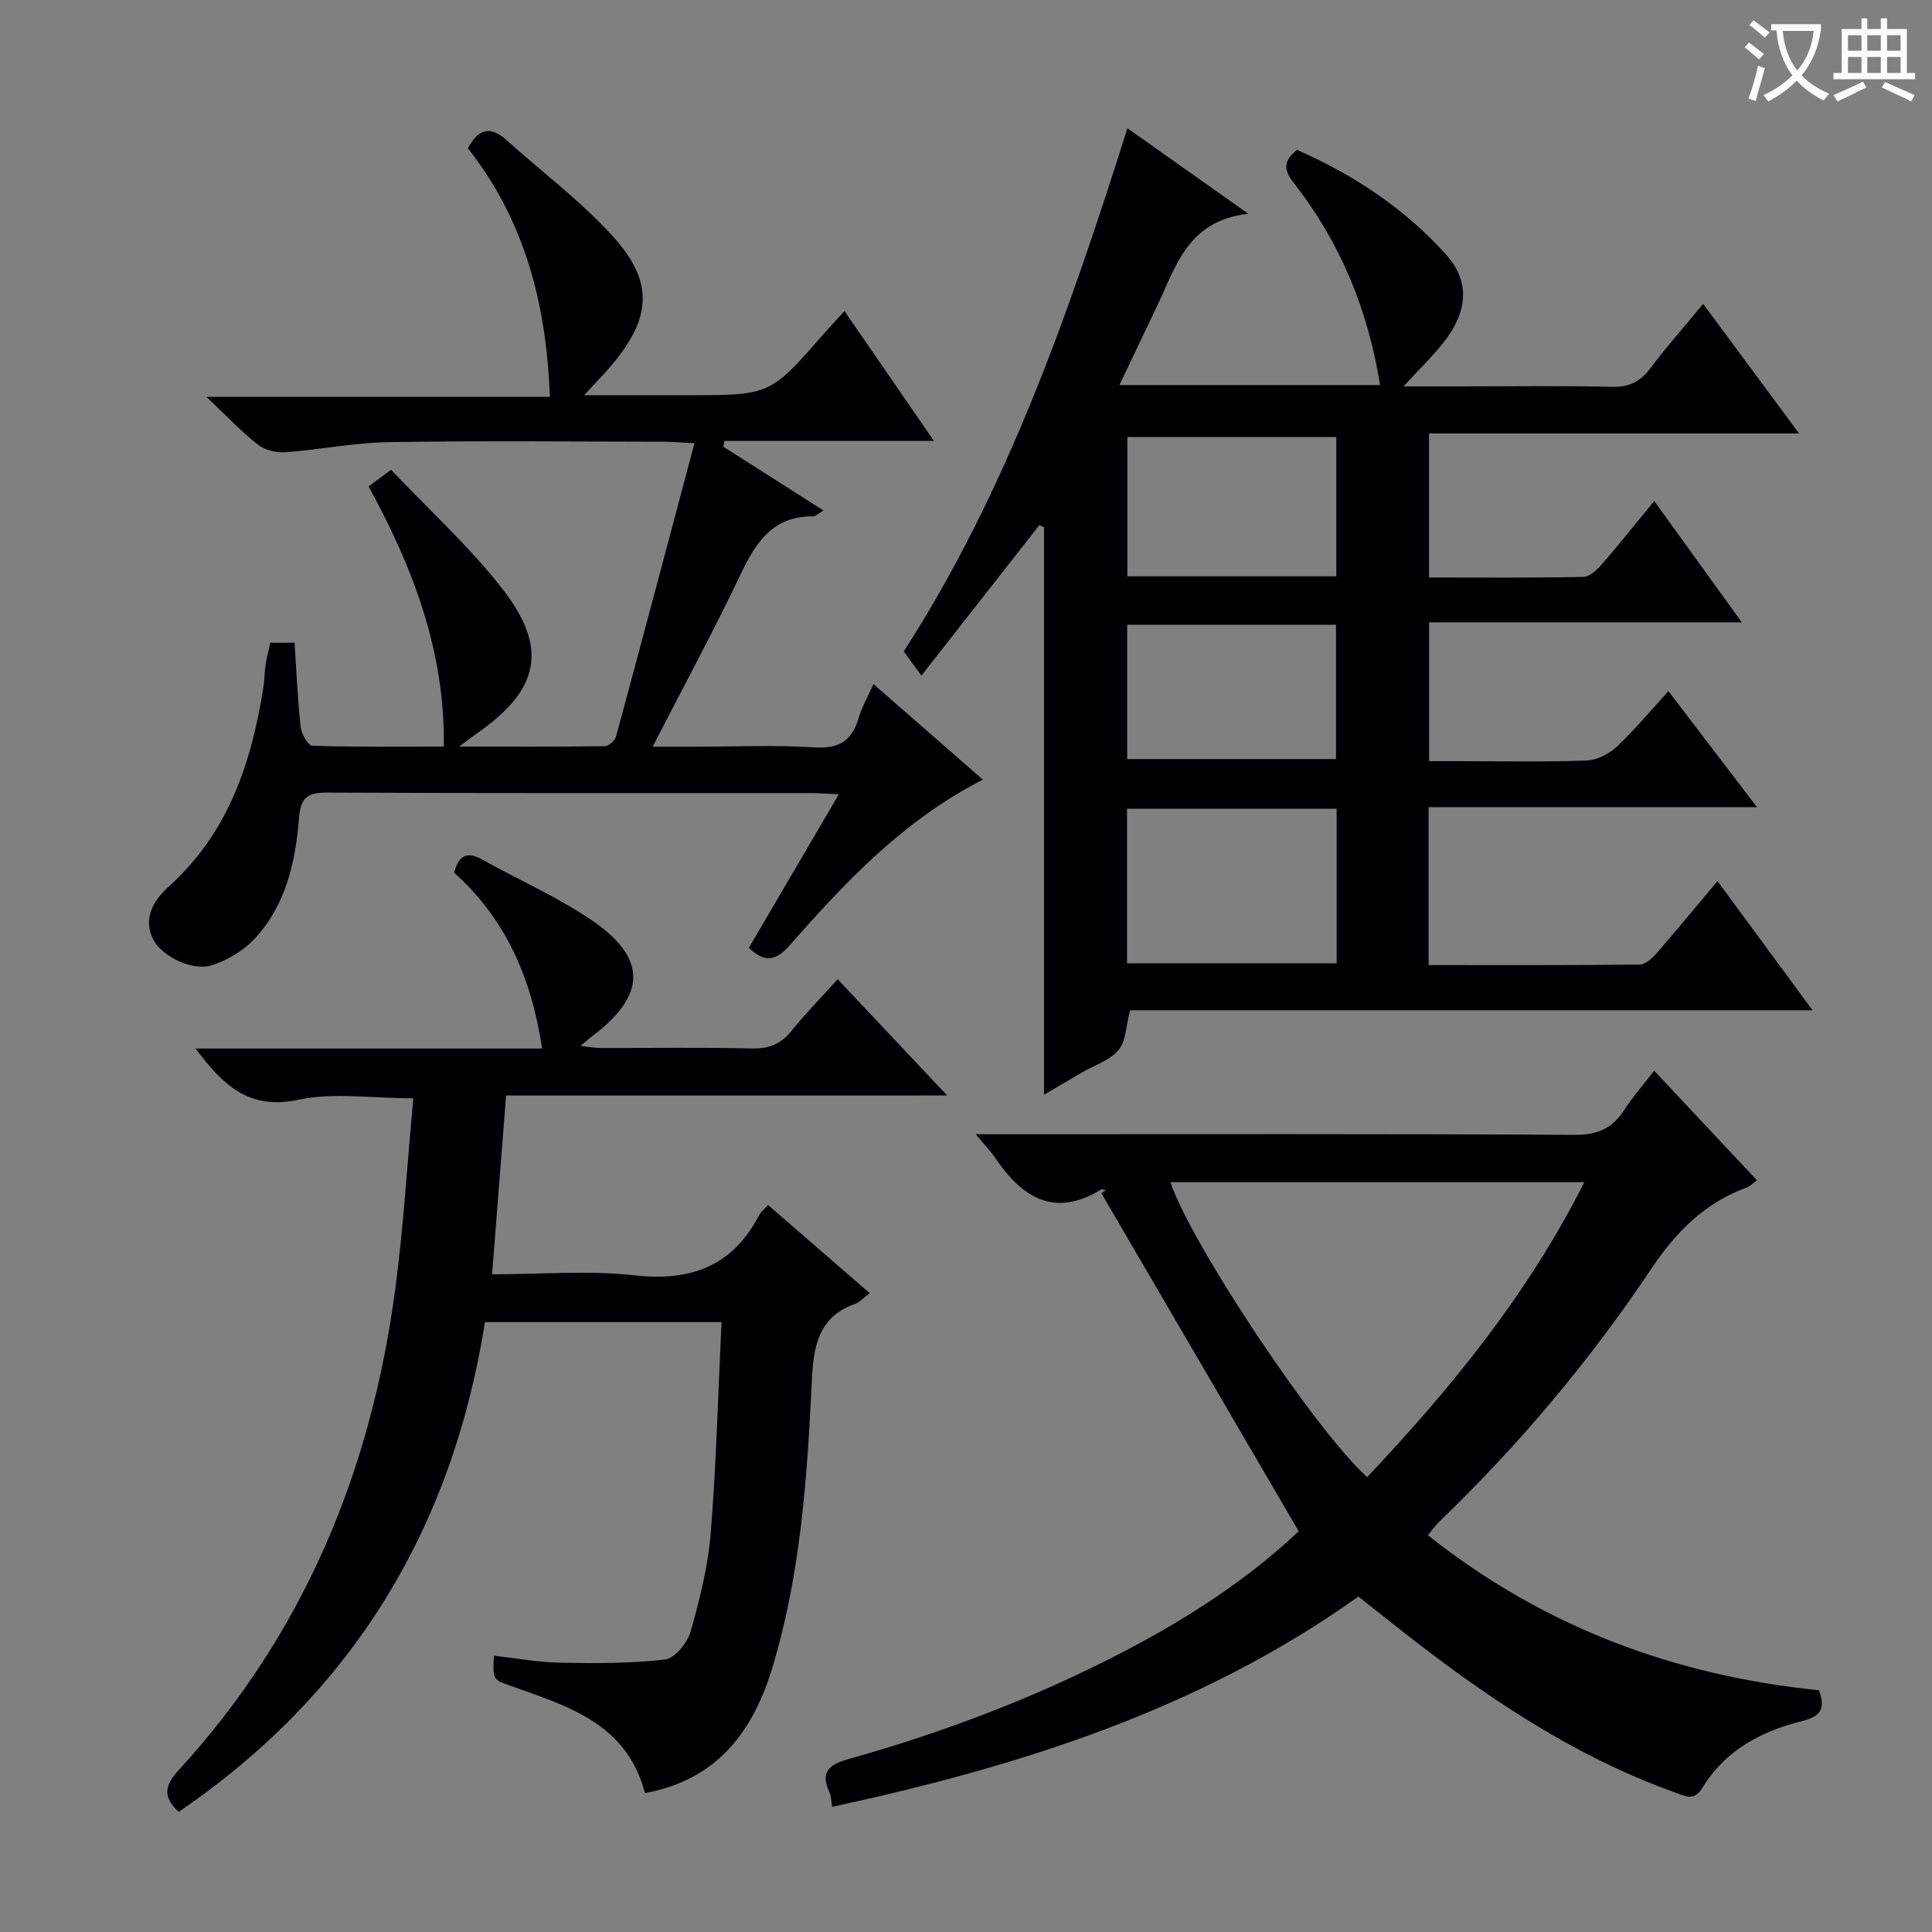 <svg enable-background="new 0 0 400 400" viewBox="0 0 400 400" xmlns="http://www.w3.org/2000/svg"><rect x="0" y="0" width="400" height="400" fill="#808080" stroke="none"/><g fill="#010105"><path d="m355.59 182.43c6.64 9.01 12.82 17.41 19.68 26.74-47.84 0-94.67 0-141.3 0-.86 3.25-.85 6.41-2.4 8.24-1.82 2.15-5.01 3.14-7.6 4.65-2.39 1.39-4.77 2.8-7.82 4.59 0-39.71 0-78.6 0-117.49-.32-.15-.64-.3-.96-.44-7.99 10.19-15.98 20.38-24.42 31.15-1.42-1.94-2.39-3.26-3.66-5 21.28-32.98 34.24-70.12 46.31-108.32 8.06 5.7 15.85 11.22 25.03 17.71-12.67 1.41-15.04 11.1-19.02 19.38-2.5 5.21-4.97 10.43-7.66 16.08h53.96c-2.49-15.61-8.28-29.61-17.89-41.88-2.16-2.76-2.12-4.55.7-6.81 11.71 5.17 22.32 12.13 30.97 21.81 4.45 4.98 4.54 10.86.22 16.9-2.48 3.47-5.68 6.43-9.13 10.26h11.65c10.5 0 21-.17 31.5.09 3.58.09 5.85-1.08 7.94-3.85 3.3-4.38 6.94-8.5 10.93-13.32 6.58 8.89 12.94 17.48 19.85 26.81-25.86 0-51.01 0-76.6 0v29.83c10.75 0 21.36.1 31.97-.12 1.32-.03 2.84-1.5 3.85-2.66 3.59-4.14 7.01-8.43 10.8-13.05 5.99 8.29 11.78 16.31 18.14 25.12-21.97 0-43.14 0-64.75 0v28.74h6.09c8.83 0 17.67.19 26.49-.13 2.16-.08 4.68-1.37 6.3-2.89 3.73-3.5 7.02-7.49 10.67-11.48 6.03 7.9 11.84 15.52 18.33 24.02-23.28 0-45.47 0-67.98 0v32.7c14.81 0 29.27.06 43.74-.11 1.18-.01 2.58-1.33 3.49-2.37 4.13-4.76 8.15-9.63 12.58-14.9zm-122.25-14.98v31.99h43.4c0-10.83 0-21.27 0-31.99-14.5 0-28.74 0-43.4 0zm43.33-48.13c0-9.81 0-19.34 0-28.83-14.68 0-29.04 0-43.26 0v28.83zm-43.3 10.03v27.8h43.24c0-9.52 0-18.59 0-27.8-14.5 0-28.62 0-43.24 0z"/><path d="m295.64 317.86c23.89 18.95 50.98 29.06 80.95 32.09 1.35 3.67.52 5.39-3.49 6.38-8.44 2.08-15.94 6.08-20.63 13.8-1.69 2.79-3.41 1.8-5.45 1.07-18.22-6.48-34.37-16.62-49.75-28.13-5.32-3.98-10.48-8.17-16.04-12.52-32.66 23.31-69.96 35.13-108.94 43.53-.22-1.23-.2-2.27-.6-3.12-2-4.37.32-5.74 4.12-6.8 19.55-5.5 38.47-12.67 56.53-22.04 13.48-7 26.09-15.2 36.54-25.09-13.8-23.64-27.33-46.83-40.87-70.02.31-.18.62-.37.93-.55-.32-.08-.74-.32-.93-.2-9.83 6.02-16.47 1.58-22.03-6.62-.91-1.35-2.08-2.53-3.98-4.81h6.03c39.32 0 78.65-.1 117.97.13 4.74.03 7.82-1.33 10.3-5.17 1.78-2.76 3.98-5.25 6.18-8.1 7.19 7.66 14.12 15.05 21.28 22.67-.83.61-1.39 1.23-2.07 1.48-8.76 3.19-14.73 9.23-19.91 16.99-12.69 19-27.4 36.43-43.89 52.31-.7.69-1.26 1.51-2.25 2.72zm-53.31-73.1c4.32 12.9 30.2 51.67 40.73 61.06 17.34-18.37 33.22-37.78 44.96-61.06-28.84 0-57.05 0-85.69 0z"/><path d="m104.78 226.82c-.99 12.67-1.92 24.53-2.9 37.01 10.23 0 19.94-.84 29.44.21 11.68 1.3 20.31-1.84 25.84-12.44.36-.68 1.03-1.2 1.85-2.12 7.05 6.11 13.9 12.06 21.06 18.26-1.27.95-2.08 1.89-3.09 2.24-7.58 2.69-8.56 8.81-8.89 15.75-.96 20.1-2.32 40.23-8.2 59.6-3.95 13.04-11.41 23.23-26.37 25.9-3.75-14.45-16.03-18.01-27.81-22.2-3.67-1.3-3.69-1.26-3.46-6.24 4.56.51 9.08 1.37 13.62 1.45 7.29.14 14.63.19 21.84-.66 2.02-.24 4.63-3.48 5.29-5.82 1.89-6.66 3.6-13.52 4.15-20.4 1.16-14.39 1.52-28.83 2.23-43.63-16.81 0-32.72 0-48.97 0-6.8 42.85-27.48 76.9-63.41 101.39-3.47-3.22-2.85-5.53.09-8.74 25.94-28.3 39.85-62.13 44.79-99.84 1.68-12.81 2.45-25.73 3.69-39.15-8.69 0-16.54-1.25-23.78.3-10.33 2.21-15.66-3.11-21.3-10.6h71.75c-2.19-14.56-7.53-26.87-18.22-36.41.92-3.49 2.58-4.53 5.8-2.73 7.38 4.12 15.2 7.58 22.21 12.25 12.11 8.06 11.98 15.8.33 24.53-.53.4-1.02.85-2.17 1.81 1.77.2 2.91.43 4.06.43 10.5.03 21-.14 31.5.1 3.51.08 5.93-.94 8.1-3.62 2.92-3.61 6.19-6.95 9.58-10.71 7.41 7.87 14.66 15.56 22.67 24.07-30.86.01-60.71.01-91.32.01z"/><path d="m96.87 30.71c2.08-3.92 4.54-4.81 7.93-1.76 7.39 6.66 15.47 12.67 22.1 20 8.53 9.42 7.97 16.83-.18 26.55-1.57 1.88-3.3 3.62-5.79 6.32h21.63c16.89 0 16.89 0 28.04-12.76 1.2-1.37 2.45-2.7 4.24-4.66 6.05 8.79 11.92 17.3 18.51 26.88-15.15 0-29.26 0-43.36 0-.08.4-.15.81-.23 1.21 6.79 4.32 13.57 8.63 20.72 13.19-1.04.62-1.59 1.23-2.13 1.23-8.07-.08-11.69 5.03-14.81 11.59-5.63 11.83-11.87 23.36-18.42 36.1h8.65c8.33 0 16.69-.38 24.99.14 5.12.32 7.68-1.51 9.03-6.15.63-2.17 1.81-4.19 3.05-6.96 7.76 6.78 15.07 13.17 22.65 19.79-16.38 8.37-28.39 21.09-39.93 34.23-3.07 3.49-5.32 3.6-8.52.59 6.07-10.36 12.17-20.75 18.64-31.8-2.58-.11-4.17-.24-5.77-.24-33.33-.01-66.66.06-99.99-.1-4.14-.02-5.66.83-6.02 5.35-.72 8.99-2.72 17.91-9.09 24.81-2.33 2.53-5.73 4.56-9.03 5.6-4.05 1.27-10.36-1.97-12.06-5.36-2.33-4.65.39-8.39 3.35-11.07 12.2-11.05 16.97-25.44 19.44-41 .26-1.64.26-3.32.5-4.96.22-1.44.62-2.85.96-4.4h5.01c.4 5.93.64 11.72 1.27 17.46.16 1.42 1.54 3.84 2.41 3.87 8.95.29 17.9.18 27.24.18.22-19.84-6.38-37.04-15.59-53.88 1.31-.97 2.56-1.89 4.65-3.43 7.77 8.19 16.06 15.74 22.89 24.43 9.86 12.55 7.89 21.2-5.41 30.36-.76.52-1.48 1.1-3.39 2.52 10.95 0 20.55.05 30.15-.09.82-.01 2.12-1.16 2.35-2.01 5.41-19.97 10.71-39.96 16.23-60.71-2.93-.15-4.68-.32-6.43-.32-19-.02-38-.22-56.99.09-7.1.12-14.17 1.57-21.27 2.09-1.87.14-4.23-.43-5.67-1.56-3.4-2.65-6.38-5.84-10.68-9.9h71.1c-.71-19.4-5.27-36.66-16.97-51.46z"/></g><path d="m362.1 8.8c1.1.8 2.1 1.6 3.1 2.4l-1 1.1c-1.3-1.1-2.3-2-3-2.5zm1.9 4.8c.5.2.9.4 1.4.5-.6 2.3-1.3 4.5-1.9 6.8l-1.5-.5c.8-2.1 1.4-4.3 2-6.8zm-1-9.4c1.3.9 2.4 1.8 3.4 2.5l-1 1.1c-1.4-1.2-2.4-2.1-3.2-2.6zm3.7 2.2v-1.4h10.3v1.2c-.5 3.6-1.8 6.8-4 9.4 1.5 1.6 3.4 2.8 5.7 3.8-.3.4-.7.8-1.1 1.4-2.3-1.1-4.1-2.5-5.6-4.1-1.6 1.6-3.6 3.1-5.9 4.3-.3-.5-.7-.9-1-1.3 2.4-1.1 4.4-2.5 6-4.1-1.9-2.5-3-5.6-3.3-9.3h-1.1zm8.8 0h-6.4c.3 3.3 1.3 6 3 8.2 2-2.3 3.1-5.1 3.4-8.2z" fill="#fcfbfa"/><path d="m385.3 3.8h1.3v2.2h2.8v-2.2h1.3v2.2h4.1v9.1h1.7v1.3h-16.9v-1.3h1.7v-9.1h4.1v-2.2zm.4 13.1.7 1.2c-1.8.9-3.8 1.9-6 2.9-.2-.4-.5-.8-.8-1.3 2.3-1 4.3-1.9 6.1-2.8zm-3.1-6.4h2.8v-3.2h-2.8zm0 4.6h2.8v-3.3h-2.8zm4-4.6h2.8v-3.2h-2.8zm0 4.6h2.8v-3.3h-2.8zm3.7 1.9c2.1.9 4.1 1.8 6.1 2.7l-.7 1.3c-2.2-1.1-4.2-2-6.1-2.9zm3.2-9.7h-2.8v3.2h2.8zm-2.8 7.8h2.8v-3.3h-2.8z" fill="#fcfbfa"/></svg>